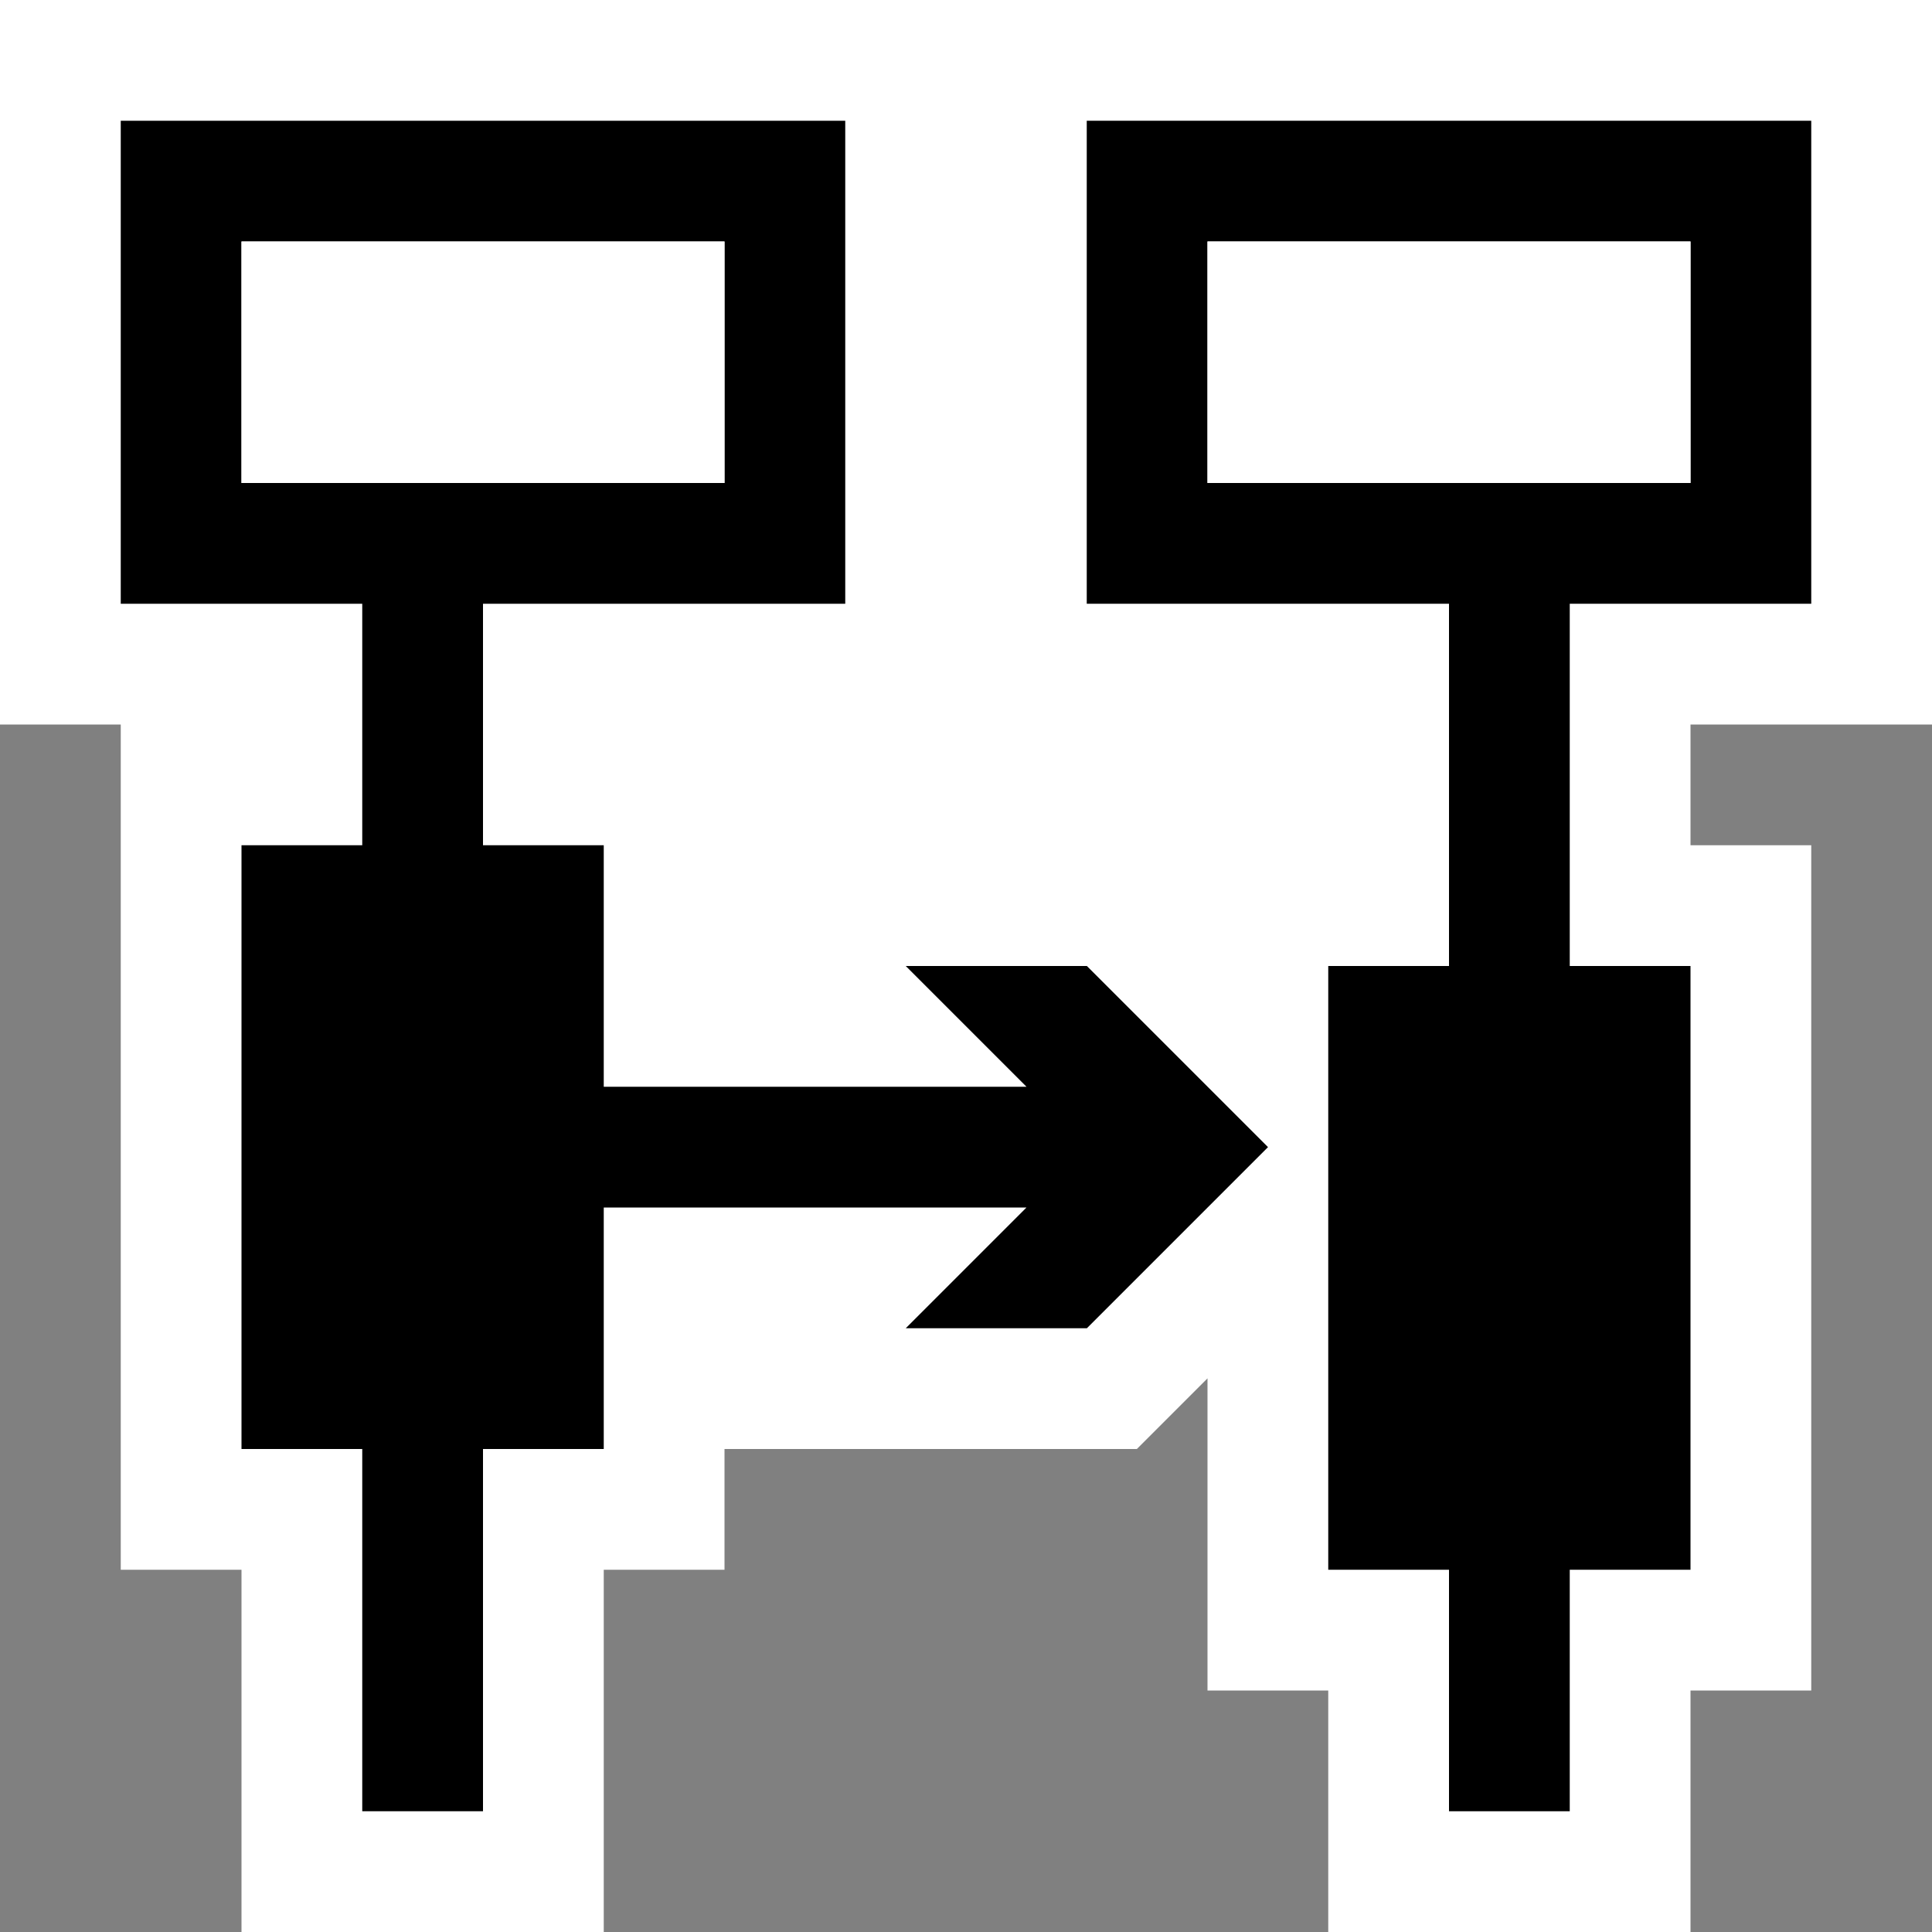 <svg xmlns="http://www.w3.org/2000/svg" viewBox="0 0 16 16"><rect x="0" y="0" width="16" height="16" fill="#808080" stroke="none"/><style>.st0{opacity:0}.st0,.st1{fill:white}.st2{fill:black}.st3{fill:white}</style><g id="outline"><path class="st0" d="M0 0h16v16H0z"/><path class="st1" d="M16 6V0H0v6h1v7h1v3h3v-3h1v-1h3.415l.585-.585V14h1v2h3v-2h1V7h-1V6z"/></g><g id="icon_x5F_bg"><path class="st2" d="M7.501 8l1 1H5V7H4V5h3V1H1v4h2v2H2v5h1v3h1v-3h1v-2h3.501l-1 1h1.5l1.5-1.5-1.5-1.5h-1.5zM2 4V2h4v2H2z"/><path class="st2" d="M15 5V1H9v4h3v3h-1v5h1v2h1v-2h1V8h-1V5h2zm-5-1V2h4v2h-4z"/></g><g id="icon_x5F_fg"><path class="st3" d="M2 2h4v2H2zM10 2h4v2h-4z"/></g></svg>